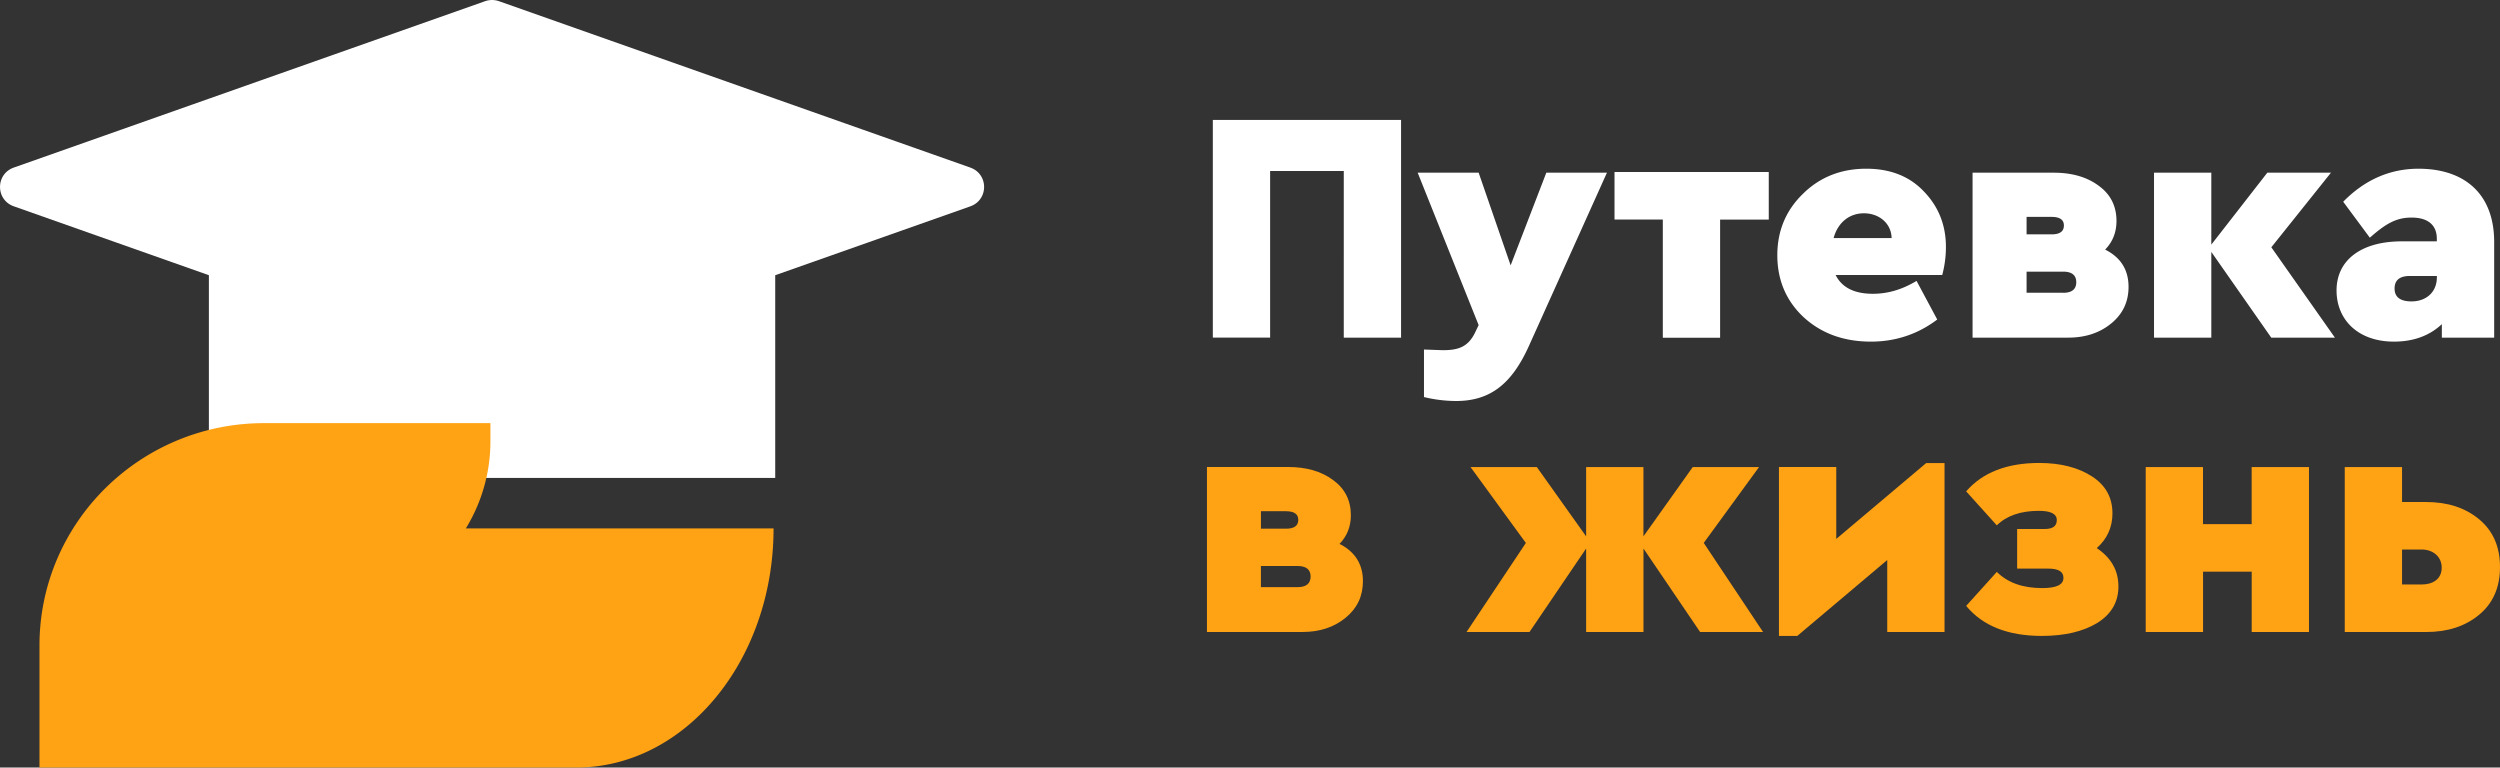 <svg width="228" height="70" fill="none" xmlns="http://www.w3.org/2000/svg"><rect width="100%" height="100%" fill="#333333" stroke="none"/><path d="M127.777 10.935v19.861h-5.225V15.597h-6.717v15.195h-5.225V10.935h17.167zm13.247 4.815h5.529l-7.142 15.858c-1.55 3.402-3.494 4.964-6.626 4.964a12.64 12.64 0 0 1-2.918-.36v-4.334c.974.031 1.55.058 1.763.058 1.428 0 2.339-.331 2.977-1.776l.245-.512-5.561-13.902h5.561l2.918 8.454 3.254-8.45zm20.287-.06v4.336h-4.437V30.8h-5.225V20.022h-4.405v-4.335h14.067v.004zm15.822 9.39h-9.725c.576 1.143 1.703 1.713 3.403 1.713 1.369 0 2.674-.39 3.979-1.175l1.886 3.523c-1.795 1.355-3.83 2.015-6.046 2.015-2.493 0-4.528-.754-6.137-2.226-1.609-1.504-2.401-3.402-2.401-5.659 0-2.226.788-4.093 2.338-5.596 1.55-1.535 3.494-2.289 5.774-2.289 2.189 0 3.951.692 5.257 2.078 1.337 1.382 2.007 3.07 2.007 5.057 0 .902-.122 1.746-.335 2.558zm-9.907-3.371h5.289c-.032-1.355-1.156-2.257-2.524-2.257-1.305 0-2.37.812-2.765 2.257zm26.897 4.451c0 1.356-.517 2.469-1.581 3.34-1.065.87-2.371 1.292-3.92 1.292h-8.724V15.75h7.414c1.641 0 3.009.391 4.07 1.176 1.093.781 1.641 1.867 1.641 3.222 0 1.023-.335 1.894-1.034 2.616 1.436.719 2.134 1.863 2.134 3.398zm-9.299-6.38v1.593h2.279c.761 0 1.124-.27 1.124-.812 0-.512-.363-.781-1.124-.781h-2.279zm3.344 6.923c.789 0 1.187-.331 1.187-.964s-.394-.965-1.187-.965h-3.344V26.7h3.344v.003zm24.779 4.093h-5.806l-5.469-7.822v7.822h-5.226V15.75h5.226v6.56l5.107-6.56h5.805l-5.439 6.802 5.802 8.244zm14.521-8.728v8.728h-4.772v-1.234c-1.124 1.055-2.584 1.593-4.378 1.593-3.281 0-5.225-2.015-5.225-4.662 0-2.8 2.279-4.483 5.955-4.483h3.19v-.243c0-1.175-.73-1.925-2.311-1.925-1.368 0-2.339.543-3.798 1.836l-2.429-3.28c1.976-2.016 4.283-3.011 6.866-3.011 4.259 0 6.902 2.346 6.902 6.681zm-5.226 3.222v-.121h-2.461c-.942 0-1.396.39-1.396 1.144 0 .781.517 1.176 1.55 1.176 1.337-.004 2.307-.848 2.307-2.199z" fill="#fff"/><path d="M124.299 53.005c0 1.355-.517 2.468-1.582 3.339-1.064.87-2.37 1.292-3.92 1.292h-8.723V42.59h7.414c1.641 0 3.009.39 4.07 1.175 1.092.781 1.641 1.867 1.641 3.222 0 1.023-.336 1.894-1.034 2.616 1.432.723 2.134 1.867 2.134 3.402zm-9.3-6.381v1.593h2.28c.761 0 1.124-.27 1.124-.812 0-.512-.363-.781-1.124-.781h-2.28zm3.341 6.924c.789 0 1.187-.332 1.187-.965s-.394-.964-1.187-.964h-3.344v1.925h3.344v.004zm42.454 4.092h-5.742l-5.166-7.615v7.615h-5.23v-7.615l-5.166 7.615h-5.742l5.411-8.122-5.044-6.92h6.046l4.495 6.318v-6.318h5.226v6.318l4.496-6.318h6.046l-5.041 6.916 5.411 8.126zm14.876-15.41h1.672v15.406h-5.225v-6.56l-8.203 6.92h-1.673V42.59h5.226v6.56l8.203-6.92zm17.53 11.255c0 1.414-.639 2.527-1.944 3.339-1.306.781-2.978 1.172-5.044 1.172-3.069 0-5.38-.903-6.898-2.738l2.796-3.1c1.002.991 2.37 1.475 4.133 1.475 1.306 0 1.944-.3 1.944-.933 0-.57-.457-.843-1.396-.843h-2.827v-3.613h2.524c.729 0 1.092-.269 1.092-.812 0-.57-.548-.843-1.641-.843-1.672 0-2.946.453-3.829 1.324l-2.796-3.101c1.491-1.715 3.707-2.59 6.657-2.59 1.976 0 3.585.422 4.831 1.235 1.246.812 1.854 1.925 1.854 3.37 0 1.265-.485 2.316-1.428 3.16 1.305.882 1.972 2.026 1.972 3.498zm17.38-10.891V57.64h-5.225v-5.506h-4.437v5.506h-5.229V42.594h5.225v5.205h4.437v-5.205h5.229zm8.487 0v3.19h2.189c1.944 0 3.557.512 4.831 1.566 1.274 1.055 1.913 2.5 1.913 4.362 0 1.867-.639 3.312-1.913 4.362-1.278 1.055-2.887 1.566-4.831 1.566h-7.414V42.594h5.225zm0 7.521v3.19h1.794c1.002 0 1.822-.48 1.822-1.534s-.851-1.656-1.822-1.656h-1.794z" fill="#FFA213"/><path d="M88.49 15.282L45.511.11a1.926 1.926 0 0 0-1.274 0L1.26 15.282c-1.677.593-1.677 2.94 0 3.534l17.79 6.283v18.487H70.7V25.1l17.79-6.28c1.68-.593 1.68-2.944 0-3.537z" fill="#fff"/><path d="M42.486 48.19a15.188 15.188 0 0 0 2.24-7.963v-1.636H24.087C12.773 38.59 3.6 47.674 3.6 58.878V70h48.954c9.938 0 17.995-9.767 17.995-21.81H42.485z" fill="#FFA213"/></svg>